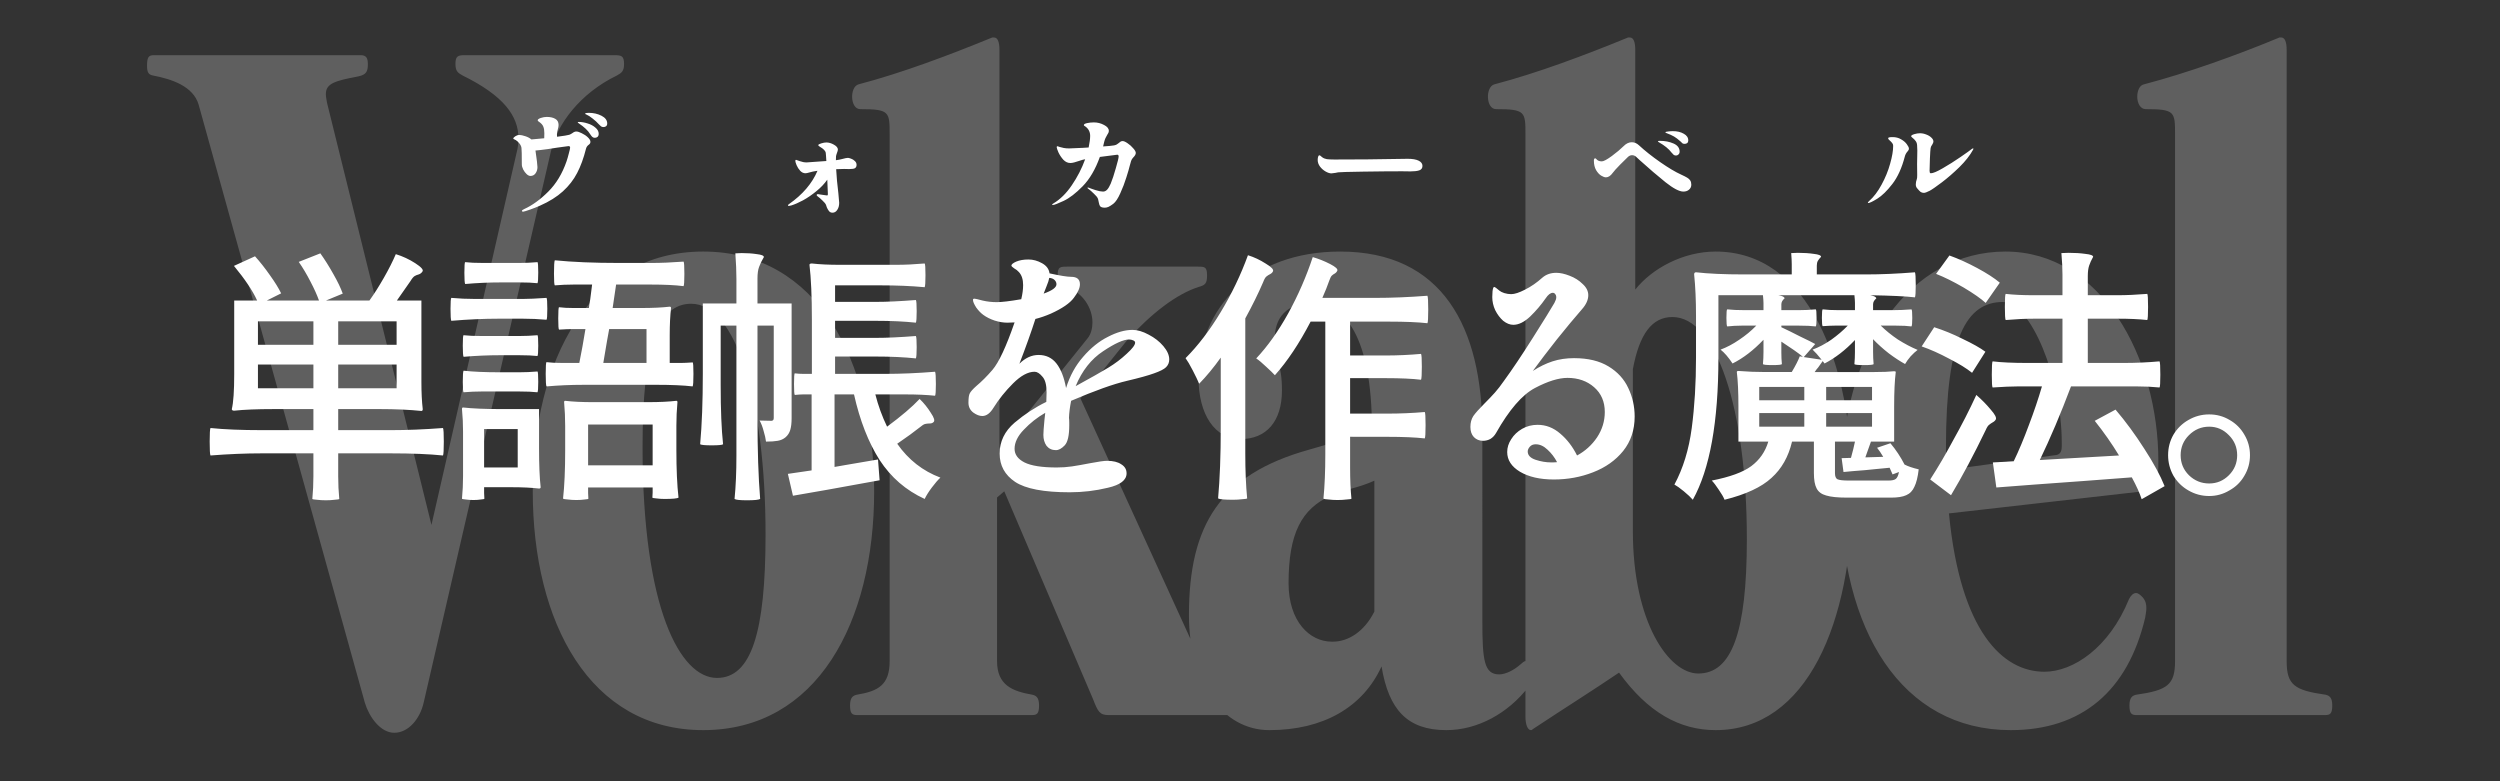 <?xml version="1.0" encoding="UTF-8" standalone="no"?>
<!--?xml version="1.0" encoding="utf-8"?-->

<!-- Generator: Adobe Illustrator 25.2.3, SVG Export Plug-In . SVG Version: 6.00 Build 0)  -->

<svg
   version="1.1"
   id="_x34_"
   x="0px"
   y="0px"
   viewBox="0 0 800 250"
   xml:space="preserve"
   sodipodi:docname="logo_kari.svg"
   inkscape:version="1.3.2 (091e20e, 2023-11-25, custom)"
   width="800"
   height="250"
   xmlns:inkscape="http://www.inkscape.org/namespaces/inkscape"
   xmlns:sodipodi="http://sodipodi.sourceforge.net/DTD/sodipodi-0.dtd"
   xmlns="http://www.w3.org/2000/svg"
   xmlns:svg="http://www.w3.org/2000/svg"><rect x="0" y="0" width="800" height="250" fill="#333333" stroke="none"/><defs
   id="defs2" /><sodipodi:namedview
   id="namedview2"
   pagecolor="#505050"
   bordercolor="#ffffff"
   borderopacity="1"
   inkscape:showpageshadow="0"
   inkscape:pageopacity="0"
   inkscape:pagecheckerboard="1"
   inkscape:deskcolor="#505050"
   inkscape:zoom="1.0058594"
   inkscape:cx="389.7165"
   inkscape:cy="358.89708"
   inkscape:window-width="1920"
   inkscape:window-height="1009"
   inkscape:window-x="-4"
   inkscape:window-y="-4"
   inkscape:window-maximized="1"
   inkscape:current-layer="_x34_" />
<style
   type="text/css"
   id="style1">
	.st0{fill:#FFFFFF;}
</style>
<path
   style="font-size:233.129px;line-height:351.785px;font-family:'FOT-Matisse Pro';-inkscape-font-specification:'FOT-Matisse Pro';text-align:center;letter-spacing:-24.284px;word-spacing:0px;text-orientation:upright;text-anchor:middle;fill:#ffffff;fill-opacity:0.215;stroke-width:2.295;stroke-linecap:round;stroke-linejoin:bevel;paint-order:fill markers stroke"
   d="m 199.697,20.488 c 0,-2.548 -0.768,-2.831 -3.072,-2.831 h -47.808 c -2.304,0 -3.072,0.283 -3.072,2.831 0,2.265 0.768,2.831 2.304,3.68 13.248,6.511 17.856,13.021 17.856,20.098 0,1.698 -0.192,3.114 -0.576,4.529 L 138.065,167.967 104.657,32.943 c -0.192,-1.132 -0.384,-1.981 -0.384,-2.831 0,-3.397 2.88,-4.246 10.368,-5.661 2.688,-0.566 3.072,-1.698 3.072,-3.963 0,-1.981 -0.576,-2.831 -2.304,-2.831 H 49.169 c -1.728,0 -2.112,0.849 -2.112,3.397 0,1.981 0.384,2.831 1.92,3.114 5.952,1.132 12.864,3.397 14.592,9.341 L 116.753,224.864 c 1.344,4.529 4.992,9.624 9.408,9.624 4.608,0 8.256,-4.529 9.408,-9.624 L 176.273,48.512 c 1.92,-8.775 9.408,-18.683 21.12,-24.344 1.536,-0.849 2.304,-1.415 2.304,-3.68 z m 80.032,136.722 c 0,-41.894 -18.24,-76.712 -54.72,-76.712 -36.288,0 -54.528,34.817 -54.528,76.712 0,41.894 18.24,76.429 54.528,76.429 36.48,0 54.72,-34.534 54.72,-76.429 z m -34.752,13.87 c 0,31.421 -4.608,45.857 -15.552,45.857 -11.712,0 -23.808,-22.079 -23.808,-73.881 0,-31.421 4.608,-45.857 15.552,-45.857 14.208,0 23.808,30.571 23.808,73.881 z m 156.832,54.066 c 0,-2.265 -0.576,-2.831 -2.112,-3.114 -6.144,-0.849 -12.096,-2.831 -14.208,-7.643 l -39.744,-86.902 14.976,-18.683 c 7.68,-8.492 15.744,-14.72 22.848,-16.984 2.112,-0.566 2.688,-1.132 2.688,-3.68 0,-2.831 -0.768,-2.831 -3.264,-2.831 h -41.088 c -2.688,0 -3.456,0 -3.456,2.831 0,2.548 0.576,3.114 2.688,3.68 5.376,1.698 8.448,6.794 8.448,11.323 0,1.698 -0.384,3.68 -1.536,5.095 l -28.224,35.101 V 15.959 c 0,-2.548 -0.576,-3.963 -1.728,-3.963 -0.192,0 -0.384,0 -0.576,0 -13.824,5.661 -28.8,11.323 -42.816,15.003 -2.88,0.849 -2.688,7.926 0.576,7.926 9.408,0 9.408,0.849 9.408,8.209 V 211.56 c 0,7.643 -3.648,9.624 -10.56,10.757 -1.152,0.283 -2.112,0.849 -2.112,3.397 0,2.548 0.576,3.114 2.304,3.114 h 55.872 c 1.728,0 2.304,-0.566 2.304,-3.114 0,-2.548 -0.96,-3.114 -2.112,-3.397 -6.528,-1.132 -11.328,-3.114 -11.328,-10.757 V 159.192 l 2.304,-1.981 28.416,66.521 c 1.536,3.963 2.112,5.095 4.992,5.095 h 44.736 c 1.92,0 2.304,-0.849 2.304,-3.68 z m 88.672,-8.775 c 0,-0.849 -0.384,-1.698 -0.768,-2.831 -0.576,-1.415 -1.152,-1.981 -1.536,-1.981 -0.576,0 -0.96,0.566 -1.728,1.132 -1.92,1.698 -4.608,3.114 -6.72,3.114 -4.8,0 -5.376,-4.529 -5.376,-16.984 V 138.245 c 0,-33.685 -12.864,-57.746 -45.504,-57.746 -28.416,0 -45.312,18.116 -45.312,40.479 0,11.606 5.184,19.532 13.44,19.532 8.256,0 13.248,-5.661 13.248,-15.569 0,-9.341 -2.304,-9.058 -2.304,-16.701 0,-6.511 3.84,-11.323 12.096,-11.323 10.176,0 19.008,10.757 19.008,40.479 -7.488,2.831 -14.208,4.812 -20.16,6.511 -28.416,7.926 -38.4,24.061 -38.4,52.934 0,21.796 10.752,36.799 25.728,36.799 17.28,0 29.952,-7.36 35.904,-20.381 2.304,13.87 8.256,20.381 20.736,20.381 9.984,0 19.776,-5.378 26.304,-13.87 0.96,-1.132 1.344,-2.265 1.344,-3.397 z m -50.688,-20.664 c -3.264,6.511 -8.448,9.624 -13.248,9.624 -0.192,0 -0.384,0 -0.384,0 -7.104,0 -13.824,-6.511 -13.824,-18.683 0,-16.135 4.224,-23.778 13.44,-28.024 4.032,-1.981 8.448,-2.265 14.016,-4.812 z m 152.992,-38.497 c 0,-41.894 -14.592,-76.712 -43.776,-76.712 -10.368,0 -20.352,5.378 -25.728,12.172 v -76.712 c 0,-2.548 -0.576,-3.963 -1.728,-3.963 -0.192,0 -0.384,0 -0.576,0 -13.824,5.661 -28.8,11.323 -42.816,15.003 -2.88,0.849 -2.688,7.926 0.576,7.926 9.408,0 9.408,0.849 9.408,8.209 V 229.393 c 0,2.548 0.768,4.246 1.728,4.246 0.192,0 0.384,0 0.576,-0.283 11.136,-7.36 18.432,-11.889 27.648,-18.116 9.216,12.738 19.392,18.399 30.912,18.399 29.184,0 43.776,-34.534 43.776,-76.429 z m -33.792,15.286 c 0,30.288 -4.992,43.026 -15.552,43.026 -9.408,0 -20.928,-16.418 -20.928,-45.574 V 118.147 c 2.112,-11.323 6.144,-16.701 12.672,-16.701 13.824,0 23.808,28.873 23.808,71.05 z m 131.68,-24.91 c 0,-33.119 -18.24,-67.087 -48.96,-67.087 -29.76,0 -52.8,29.439 -52.8,76.429 0,44.725 19.584,76.712 54.528,76.712 22.656,0 37.44,-12.455 43.008,-35.95 0.192,-1.132 0.384,-2.265 0.384,-3.114 0,-1.132 -0.192,-2.265 -1.152,-3.397 -0.768,-0.849 -1.536,-1.415 -2.112,-1.415 -0.96,0 -1.728,0.849 -2.304,1.981 -6.336,15.569 -17.856,23.212 -27.072,23.212 -13.248,0 -26.88,-12.738 -30.528,-50.669 l 64.704,-7.36 c 1.92,-0.283 2.304,-2.831 2.304,-9.341 z m -30.912,-4.812 c 0,1.132 -0.192,2.548 -1.728,2.831 l -35.136,4.812 c -0.192,-2.548 -0.192,-4.812 -0.192,-7.36 0,-35.384 6.72,-46.423 18.24,-46.423 8.832,0 18.816,24.344 18.816,45.008 0,0.283 0,0.566 0,1.132 z m 86.56,82.939 c 0,-2.548 -0.96,-3.114 -2.112,-3.397 -9.984,-1.415 -12.48,-3.114 -12.48,-10.757 V 15.959 c 0,-2.548 -0.576,-3.963 -1.728,-3.963 -0.192,0 -0.384,0 -0.576,0 -13.632,5.661 -29.376,11.323 -43.392,15.003 -1.344,0.283 -2.112,1.981 -2.112,3.963 0,1.981 0.96,3.963 2.688,3.963 9.408,0 9.408,0.849 9.408,8.209 V 211.56 c 0,7.643 -2.496,9.341 -12.48,10.757 -1.152,0.283 -2.112,0.849 -2.112,3.397 0,2.548 0.576,3.114 2.304,3.114 h 60.288 c 1.728,0 2.304,-0.566 2.304,-3.114 z"
   id="text4"
   aria-label="Vokabel" />
<path
   style="font-size:85.333px;line-height:128.765px;font-family:'Shippori Antique';-inkscape-font-specification:'Shippori Antique';text-align:center;letter-spacing:-6.9px;word-spacing:0px;text-orientation:upright;text-anchor:middle;fill:#ffffff;fill-opacity:1;stroke-width:1.89;stroke-linecap:round;stroke-linejoin:bevel;paint-order:fill markers stroke"
   d="m 134.85,122.288 q 0,5.035 0.427,8.619 0,0.597 -0.427,0.597 -5.803,-0.597 -13.312,-0.597 h -13.312 v 6.741 h 16.811 q 7.851,0 16.725,-0.683 0.256,0.512 0.256,4.352 0,3.925 -0.256,4.437 -6.656,-0.683 -16.725,-0.683 h -16.811 v 7.339 q 0,3.669 0.341,7.253 -0.085,0.171 -1.451,0.256 -1.28,0.171 -2.816,0.171 -1.536,0 -2.901,-0.171 -1.365,-0.085 -1.451,-0.256 0.341,-3.584 0.341,-7.253 v -7.339 H 83.821 q -7.765,0 -16.469,0.683 -0.256,-0.512 -0.256,-4.437 0,-3.84 0.256,-4.352 6.571,0.683 16.469,0.683 h 16.469 v -6.741 H 87.576 q -7.936,0 -12.629,0.512 -0.768,0 -0.768,-0.512 0.768,-3.157 0.768,-11.179 V 96.176 h 7.339 q -2.133,-4.693 -7.424,-11.093 l 6.741,-3.072 q 2.389,2.645 4.779,6.059 2.389,3.328 3.584,5.803 l -4.608,2.304 h 16.725 q -0.939,-2.645 -2.731,-6.059 -1.792,-3.499 -3.755,-6.315 l 6.912,-2.731 q 2.133,2.987 4.181,6.656 2.048,3.584 2.987,6.229 l -5.376,2.219 h 13.909 q 2.219,-3.072 4.608,-7.253 2.389,-4.181 3.84,-7.595 3.328,1.024 6.229,2.901 2.901,1.877 2.304,2.645 -0.427,0.683 -1.195,0.939 -0.683,0.171 -1.28,0.512 -0.597,0.341 -1.365,1.621 -1.621,2.389 -4.352,6.229 h 7.851 z M 82.541,110.341 h 17.749 v -7.509 H 82.541 Z m 25.685,0 h 18.688 v -7.509 h -18.688 z m -7.936,6.315 H 82.541 v 7.595 h 17.749 z m 7.936,7.595 h 18.688 v -7.595 h -18.688 z m 78.348,-1.109 q -5.888,0 -11.691,0.512 -0.256,-0.427 -0.256,-4.011 0,-3.669 0.256,-3.755 1.877,0.256 5.205,0.256 h 5.291 q 1.024,-5.035 1.963,-10.837 h -4.267 q -1.451,0 -4.181,0.171 -0.256,-0.171 -0.256,-3.584 0,-3.499 0.256,-3.584 1.792,0.256 4.779,0.256 h 4.779 q 0.085,-0.939 0.427,-2.816 l 0.597,-4.693 h -5.973 q -2.987,0 -5.973,0.256 -0.256,-0.256 -0.256,-3.755 0,-3.669 0.256,-4.267 8.533,0.853 20.565,0.853 h 10.325 q 4.608,0 10.325,-0.427 0.256,0.256 0.256,3.925 0,3.499 -0.256,3.925 -3.925,-0.512 -10.752,-0.512 h -10.837 l -1.109,7.509 h 9.131 q 5.461,0 9.131,-0.427 0.427,0 0.427,0.427 -0.427,3.584 -0.427,8.789 v 8.789 h 3.669 q 1.28,0 3.669,-0.171 0.256,0.085 0.256,3.669 0,3.584 -0.256,4.011 -4.352,-0.512 -11.691,-0.512 z M 166.18,84.144 q 2.987,0 5.803,-0.256 0.256,0.085 0.256,3.328 0,3.157 -0.256,3.413 -2.219,-0.256 -5.803,-0.256 h -5.803 q -5.803,0 -11.52,0.512 -0.256,-0.427 -0.256,-3.584 0,-3.328 0.256,-3.413 2.048,0.256 5.717,0.256 z m 1.109,11.52 q 2.645,0 7.595,-0.341 0.256,0.256 0.256,3.499 0,3.243 -0.256,3.499 -3.755,-0.341 -7.595,-0.341 h -7.68 q -7.168,0 -15.189,0.683 -0.256,-0.512 -0.256,-3.84 0,-3.243 0.256,-3.499 3.755,0.341 7.595,0.341 z m 39.595,20.48 v -10.837 h -11.947 l -0.683,3.755 -1.195,7.083 z m -40.789,-8.619 q 2.901,0 5.888,-0.256 0.256,0.085 0.256,3.328 0,3.072 -0.256,3.328 -2.219,-0.256 -5.888,-0.256 h -5.973 q -5.888,0 -11.776,0.512 -0.256,-0.427 -0.256,-3.584 0,-3.243 0.256,-3.328 2.133,0.256 5.888,0.256 z m -11.861,17.749 q -2.987,0 -5.888,0.256 -0.256,-0.256 -0.256,-3.328 0,-3.243 0.256,-3.584 4.352,0.512 11.776,0.512 h 5.973 q 2.901,0 5.888,-0.256 0.256,0.085 0.256,3.328 0,3.072 -0.256,3.328 -2.219,-0.256 -5.888,-0.256 z m 53.333,3.413 q 5.205,0 8.875,-0.427 0.341,0 0.341,0.427 -0.341,3.755 -0.341,7.595 v 7.68 q 0,9.301 0.683,15.275 -0.597,0.427 -4.437,0.427 -1.451,0 -2.645,-0.171 -1.195,-0.085 -1.28,-0.256 l 0.085,-1.621 V 155.994 H 188.196 v 1.792 l 0.085,1.792 q 0,0.171 -1.195,0.256 -1.195,0.171 -2.645,0.171 -1.451,0 -2.731,-0.171 -1.28,-0.085 -1.536,-0.256 0.683,-6.144 0.683,-15.445 v -7.765 q 0,-3.925 -0.341,-7.68 0,-0.427 0.341,-0.427 3.669,0.427 8.875,0.427 z m -59.392,9.387 q 0,-3.584 -0.341,-7.168 0,-0.512 0.341,-0.512 4.523,0.512 12.117,0.512 h 12.203 v 12.544 q 0,7.851 0.512,12.459 0,0.427 -0.512,0.427 -3.584,-0.427 -8.789,-0.427 h -8.789 v 1.877 l 0.085,1.792 q 0,0.171 -1.109,0.256 -1.109,0.171 -2.389,0.171 -1.28,0 -2.475,-0.171 -1.109,-0.085 -1.195,-0.256 0.341,-3.584 0.341,-7.168 z m 40.021,10.837 h 20.651 v -13.056 h -20.651 z m -22.528,0.683 v -12.288 h -10.752 v 12.288 z m 69.985,-45.397 h -5.035 v 19.029 q 0,11.861 0.768,18.944 -0.427,0.341 -3.669,0.341 -3.072,0 -3.669,-0.341 0.853,-9.387 0.853,-22.528 V 97.114 h 10.752 v -7.851 q 0,-3.584 -0.341,-8.192 l 2.048,-0.085 q 2.645,0 4.864,0.341 2.219,0.256 2.219,0.939 -1.024,1.707 -1.536,3.157 -0.512,1.365 -0.512,3.669 v 8.021 h 10.923 v 36.779 q 0,2.219 -0.427,3.669 -0.427,1.451 -1.536,2.389 -1.024,0.853 -2.475,1.109 -1.365,0.256 -3.755,0.256 -0.171,-1.451 -0.768,-3.413 -0.512,-1.963 -1.28,-3.328 1.877,0.085 3.84,0.085 0.427,-0.085 0.512,-0.256 0.171,-0.171 0.171,-0.683 V 104.197 h -5.205 v 29.867 q 0,14.933 0.853,25.6 -0.683,0.427 -4.181,0.427 -3.413,0 -4.011,-0.427 0.597,-5.973 0.597,-13.824 z m 51.2,-19.456 q 4.096,0 9.045,-0.427 0.256,0.256 0.256,3.755 0,3.328 -0.256,3.84 -6.315,-0.597 -14.336,-0.597 h -14.336 v 5.291 h 12.971 q 5.376,0 12.885,-0.597 0.256,0.341 0.256,3.584 0,3.157 -0.256,3.669 -5.547,-0.597 -12.885,-0.597 h -12.971 v 5.461 h 12.971 q 5.376,0 12.885,-0.597 0.256,0.341 0.256,3.584 0,3.072 -0.256,3.584 -5.547,-0.597 -12.885,-0.597 h -12.971 v 5.547 h 16.043 q 7.509,0 15.957,-0.683 0.256,0.512 0.256,3.925 0,3.328 -0.256,3.755 -4.011,-0.427 -9.557,-0.427 h -9.557 q 1.365,5.376 3.755,10.325 6.912,-5.12 10.411,-8.875 2.048,1.963 3.584,4.437 1.621,2.389 0.853,2.987 -0.427,0.427 -1.195,0.427 -0.853,0 -1.536,0.171 -0.597,0.171 -1.707,1.109 -2.56,2.048 -7.168,5.205 5.376,7.68 13.824,10.837 -1.195,1.109 -2.731,3.157 -1.536,2.048 -2.304,3.669 -8.96,-4.096 -14.421,-12.459 -5.376,-8.448 -8.192,-20.992 h -6.229 v 23.211 l 3.413,-0.597 10.496,-1.792 0.512,6.656 q -19.541,3.584 -27.733,4.949 l -1.621,-6.997 7.595,-1.109 v -24.32 h -2.731 q -0.939,0 -2.645,0.171 -0.256,-0.171 -0.256,-3.499 0,-3.328 0.256,-3.413 1.365,0.171 2.731,0.171 h 2.731 v -17.493 q 0,-10.923 -0.768,-17.408 0,-0.427 0.768,-0.427 3.669,0.427 8.96,0.427 z m 75.532,20.821 q 2.389,0 5.205,1.536 2.816,1.451 4.693,3.669 1.877,2.219 1.877,4.267 0,1.451 -1.024,2.475 -0.939,0.939 -3.84,1.963 -2.816,1.024 -8.619,2.389 -6.571,1.536 -17.92,6.4 -0.597,2.987 -0.683,5.461 0.085,0.512 0.085,1.536 v 0.853 q 0,4.864 -1.451,6.4 -1.451,1.536 -2.816,1.536 -1.877,0 -2.987,-1.365 -1.024,-1.451 -1.024,-3.499 0,-1.195 0.341,-4.779 l 0.256,-2.304 q -3.84,2.219 -6.827,5.376 -2.987,3.072 -2.987,6.144 0,2.731 3.157,4.352 3.243,1.621 10.325,1.621 2.56,0 4.864,-0.341 2.304,-0.341 5.803,-1.024 4.011,-0.768 5.461,-0.768 2.901,0 4.523,1.109 1.707,1.024 1.707,2.901 0,3.243 -5.973,4.608 -5.973,1.451 -12.203,1.451 -12.459,0 -17.493,-3.328 -4.949,-3.328 -4.949,-9.045 0,-5.803 4.779,-9.899 4.864,-4.096 10.155,-6.656 l 0.085,-3.072 q 0,-3.584 -1.365,-5.035 -1.28,-1.536 -2.475,-1.536 -3.157,0 -6.912,3.755 -3.669,3.669 -6.229,7.765 -1.621,2.645 -3.584,2.645 -1.365,0 -2.901,-1.109 -1.536,-1.195 -1.536,-3.157 0,-2.219 0.427,-2.987 0.427,-0.853 2.048,-2.304 2.645,-2.219 5.205,-5.205 3.072,-3.584 7.083,-15.189 -1.024,0.085 -2.304,0.085 -1.963,0 -4.096,-0.683 -2.048,-0.683 -3.584,-1.792 -1.195,-0.853 -2.304,-2.389 -1.024,-1.621 -1.024,-2.389 0,-0.256 0.085,-0.341 0.171,-0.085 0.427,-0.085 0.341,0 2.56,0.597 2.219,0.512 4.523,0.512 2.389,0 7.851,-0.939 0.597,-2.475 0.597,-4.523 0,-2.731 -1.365,-4.181 -0.597,-0.683 -1.536,-1.195 -0.853,-0.597 -0.853,-0.853 0,-0.597 1.536,-1.28 1.621,-0.683 3.925,-0.683 2.219,0 4.352,1.195 2.133,1.195 2.389,3.243 5.035,1.109 6.912,1.109 2.816,0 2.816,2.389 0,1.792 -1.963,4.352 -1.877,2.56 -7.339,5.035 -2.56,1.109 -4.949,1.707 -1.963,6.144 -5.12,14.336 2.816,-2.816 6.144,-2.816 3.584,0 5.717,2.731 2.133,2.731 3.072,7.851 1.792,-5.803 5.461,-9.984 3.669,-4.267 7.936,-6.4 4.267,-2.219 7.851,-2.219 z M 335.761,88.922 q -0.171,1.024 -0.853,2.645 -0.597,1.621 -0.939,2.389 4.096,-1.451 4.096,-2.987 0,-0.768 -0.597,-1.365 -0.597,-0.597 -1.707,-0.683 z m 18.859,28.757 q 3.243,-1.963 5.888,-4.437 2.731,-2.475 2.731,-3.584 0,-0.512 -0.683,-0.768 -0.597,-0.256 -1.28,-0.256 -2.645,0 -8.277,3.755 -5.717,3.755 -8.789,11.179 7.168,-3.925 10.411,-5.888 z m 43.873,27.477 q 0,8.107 0.597,14.336 -0.171,0.171 -1.621,0.256 -1.365,0.171 -2.901,0.171 -4.096,0 -4.779,-0.427 0.853,-9.387 0.853,-22.528 v -22.528 q -3.413,4.779 -6.912,8.363 -0.683,-1.621 -2.048,-4.267 -1.365,-2.645 -2.304,-3.925 5.973,-5.973 11.264,-14.763 5.291,-8.789 8.704,-18.176 2.987,0.939 5.632,2.645 2.731,1.621 2.389,2.475 -0.256,0.597 -0.939,0.939 -0.683,0.341 -1.195,0.768 -0.512,0.427 -1.024,1.792 -2.389,5.547 -5.717,11.605 z m 20.907,-42.24 q -5.461,10.496 -11.435,17.152 -0.939,-1.024 -2.816,-2.731 -1.877,-1.792 -3.157,-2.645 5.461,-5.803 10.24,-14.421 4.779,-8.704 7.851,-18.005 2.901,0.853 5.547,2.219 2.645,1.365 2.304,2.133 -0.256,0.597 -0.853,0.939 -0.512,0.256 -0.939,0.683 -0.341,0.341 -0.768,1.536 -0.853,2.475 -2.219,5.547 h 16.811 q 7.936,0 16.811,-0.683 0.256,0.512 0.256,4.437 0,3.925 -0.256,4.352 -4.608,-0.512 -12.373,-0.512 h -12.373 v 10.837 h 11.349 q 5.717,0 11.349,-0.512 0.256,0.341 0.256,4.096 0,3.755 -0.256,4.181 -4.181,-0.512 -11.349,-0.512 h -11.349 v 11.349 h 11.947 q 6.059,0 11.947,-0.512 0.256,0.341 0.256,4.181 0,3.84 -0.256,4.267 -4.523,-0.512 -11.947,-0.512 h -11.947 v 9.899 q 0,5.803 0.427,9.899 -0.085,0.171 -1.536,0.256 -1.365,0.171 -2.901,0.171 -1.536,0 -2.901,-0.171 -1.365,-0.085 -1.621,-0.256 0.597,-6.144 0.597,-14.165 v -42.496 z m 84.321,11.691 q 6.656,0 11.008,2.645 4.352,2.645 6.315,6.912 2.048,4.267 2.048,9.131 0,6.4 -3.669,11.008 -3.669,4.523 -9.643,6.827 -5.888,2.304 -12.544,2.304 -6.656,0 -10.837,-2.475 -4.096,-2.475 -4.096,-6.315 0,-2.133 1.28,-4.096 1.28,-2.048 3.499,-3.328 2.219,-1.28 4.949,-1.28 4.011,0 7.253,2.816 3.243,2.731 5.376,6.997 3.925,-2.133 6.4,-5.803 2.475,-3.755 2.475,-8.107 0,-4.949 -3.413,-7.936 -3.413,-2.987 -8.533,-2.987 -4.267,0 -10.411,3.243 -6.144,3.243 -12.459,14.421 -0.683,1.195 -1.792,1.877 -1.109,0.597 -2.389,0.597 -1.707,0 -2.901,-1.195 -1.109,-1.195 -1.109,-3.243 0,-2.048 0.939,-3.499 1.024,-1.451 3.413,-3.84 2.133,-2.133 3.499,-3.669 1.365,-1.536 2.901,-3.755 3.925,-5.376 9.216,-13.739 5.291,-8.363 6.912,-11.179 0.597,-1.109 0.597,-1.792 0,-0.683 -0.341,-1.024 -0.256,-0.427 -0.768,-0.427 -1.109,0 -2.304,1.792 -2.133,3.072 -4.949,5.803 -2.816,2.645 -5.376,2.645 -1.621,0 -3.243,-1.28 -1.536,-1.365 -2.56,-3.413 -0.939,-2.048 -0.939,-4.181 0,-0.512 0.085,-1.877 0.171,-1.365 0.512,-1.365 0.341,0 1.707,1.195 0.512,0.427 1.536,0.768 1.109,0.341 2.219,0.341 1.621,0 4.437,-1.451 2.901,-1.451 5.547,-3.84 1.792,-1.536 4.437,-1.536 1.877,0 4.267,0.939 2.475,0.939 4.181,2.645 1.792,1.621 1.792,3.584 0,2.219 -2.048,4.523 -3.499,4.011 -8.021,9.643 -4.437,5.632 -7.68,10.069 3.157,-2.048 6.315,-3.072 3.157,-1.024 6.912,-1.024 z m -7.339,33.365 q 1.28,0 1.877,-0.085 -1.195,-2.304 -3.072,-4.011 -1.792,-1.707 -3.755,-1.707 -1.195,0 -1.877,0.768 -0.683,0.768 -0.683,1.536 0,1.792 2.475,2.645 2.56,0.853 5.035,0.853 z m 113.079,0.683 q 1.621,0.853 4.523,1.536 -0.427,3.669 -1.365,5.547 -0.853,1.963 -2.645,2.731 -1.707,0.768 -4.779,0.768 h -14.251 q -4.352,0 -6.571,-0.683 -2.219,-0.597 -3.072,-2.304 -0.853,-1.621 -0.853,-4.864 v -10.069 h -6.997 q -1.707,7.253 -6.571,11.605 -4.779,4.437 -15.019,6.997 -0.512,-1.28 -1.877,-3.243 -1.28,-1.963 -2.219,-2.901 8.704,-1.707 12.629,-4.608 4.011,-2.987 5.461,-7.851 h -9.557 v -11.179 q 0,-6.997 -0.512,-11.093 0,-0.341 0.512,-0.341 4.267,0.341 8.533,0.341 h 8.533 q 1.877,-3.157 2.56,-5.035 l 1.024,0.171 q -2.304,-1.877 -6.912,-4.864 v 3.584 q 0,1.877 0.171,3.584 -0.085,0.341 -2.987,0.341 -2.987,0 -3.072,-0.341 0.171,-1.877 0.171,-3.84 v -3.925 q -4.779,5.035 -9.899,7.595 -2.048,-3.072 -3.84,-4.437 2.987,-1.109 5.973,-3.157 3.072,-2.048 5.461,-4.523 h -4.693 q -2.304,0 -4.608,0.256 -0.256,-0.256 -0.256,-2.731 0,-2.645 0.256,-2.731 2.219,0.256 5.803,0.256 h 5.803 v -2.304 q 0,-0.768 -0.171,-2.475 h -14.251 v 19.968 q 0,30.805 -8.192,45.483 -0.939,-1.109 -2.901,-2.731 -1.877,-1.536 -2.987,-2.133 4.181,-7.765 5.547,-18.091 1.365,-10.325 1.365,-22.528 v -13.312 q 0,-7.509 -0.597,-13.312 0,-0.683 0.597,-0.683 5.973,0.683 15.275,0.683 h 15.36 v -3.243 q 0,-1.365 -0.171,-3.584 l 2.133,-0.085 q 2.816,0 5.12,0.341 2.304,0.256 2.304,0.939 -0.683,0.683 -1.024,1.28 -0.341,0.597 -0.341,1.536 v 2.816 h 15.701 q 7.339,0 15.701,-0.683 0.256,0.512 0.256,4.011 0,3.499 -0.256,4.011 -4.267,-0.512 -14.336,-0.683 1.963,0.341 1.963,1.024 -1.024,0.853 -1.024,1.877 v 1.877 h 6.144 q 3.072,0 6.144,-0.256 0.256,0.085 0.256,2.731 0,2.475 -0.256,2.731 -1.792,-0.256 -4.864,-0.256 h -4.949 q 2.304,2.304 5.461,4.437 3.243,2.048 6.315,3.328 -1.024,0.768 -2.219,2.048 -1.109,1.28 -1.792,2.475 -2.475,-1.365 -5.205,-3.413 -2.731,-2.133 -5.035,-4.523 v 4.011 q 0,2.048 0.171,3.925 -0.085,0.341 -3.072,0.341 -2.987,0 -3.072,-0.341 0.171,-1.877 0.171,-3.84 v -3.84 q -4.608,4.864 -9.728,7.509 l -0.597,-0.768 -1.451,2.048 q -0.427,0.427 -1.109,1.451 h 19.115 q 4.011,0 6.315,-0.256 0.512,0 0.512,0.256 -0.512,4.096 -0.512,11.093 v 11.179 h -7.424 q -1.024,2.987 -1.792,5.035 l 5.717,-0.171 q -0.939,-1.621 -1.963,-2.901 l 4.267,-1.451 q 2.645,3.157 4.523,6.827 z m -32.256,-34.389 5.717,0.853 q -1.707,-2.133 -2.901,-3.243 2.987,-1.109 5.973,-3.157 2.987,-2.133 5.291,-4.523 h -4.011 q -1.451,0 -4.011,0.171 -0.256,-0.171 -0.256,-2.645 0,-2.645 0.256,-2.731 1.963,0.256 5.12,0.256 h 5.205 v -2.304 q 0,-0.768 -0.171,-2.475 h -24.32 q 1.963,0.341 1.963,1.024 -1.024,0.853 -1.024,1.877 v 1.877 h 5.547 q 2.816,0 5.461,-0.256 0.256,0.085 0.256,2.731 0,2.475 -0.256,2.731 -2.048,-0.256 -5.461,-0.256 h -5.547 v 0.512 q 2.56,1.195 6.059,2.987 3.584,1.707 4.779,2.389 z m -14.251,13.824 h 14.421 v -4.267 h -14.421 z m 36.096,-4.267 h -14.677 v 4.267 h 14.677 z m -36.096,12.715 h 14.421 v -4.352 h -14.421 z m 36.096,-4.352 h -14.677 v 4.352 h 14.677 z m 5.291,21.589 q 1.621,0 2.304,-0.512 0.683,-0.512 1.024,-2.219 l -2.048,0.768 q -0.853,-1.963 -0.939,-2.133 -2.475,0.256 -4.437,0.427 -1.963,0.171 -3.413,0.341 -4.523,0.341 -6.912,0.597 l -0.597,-4.437 2.987,-0.085 q 0.853,-3.072 1.28,-5.205 h -6.4 v 10.069 q 0,1.536 0.768,1.963 0.853,0.427 3.669,0.427 z m 58.38,-30.123 q -4.949,13.141 -9.984,23.552 l 25.344,-1.451 q -3.413,-5.632 -7.765,-11.093 l 6.656,-3.584 q 4.864,5.717 9.216,12.544 4.437,6.827 6.485,11.947 l -7.339,4.181 q -0.939,-2.901 -3.157,-6.997 -7.936,0.597 -15.787,1.195 -7.851,0.597 -15.275,1.109 l -12.288,0.939 -1.109,-8.021 6.656,-0.341 q 2.475,-5.12 4.864,-11.605 2.475,-6.485 4.181,-12.373 h -7.936 q -2.731,0 -7.851,0.341 -0.256,-0.256 -0.256,-4.096 0,-3.925 0.256,-4.267 4.096,0.512 11.179,0.512 h 11.179 v -14.165 h -9.131 q -4.096,0 -9.045,0.427 -0.256,-0.427 -0.256,-4.181 0,-3.925 0.256,-4.181 3.669,0.427 9.045,0.427 h 9.131 v -6.571 q 0,-2.987 -0.341,-6.912 l 2.304,-0.085 q 2.987,0 5.376,0.341 2.475,0.256 2.475,0.939 -0.853,1.536 -1.28,2.816 -0.427,1.28 -0.427,3.328 v 6.144 h 9.557 q 4.181,0 9.472,-0.427 0.256,0.256 0.256,4.181 0,3.755 -0.256,4.181 -3.84,-0.427 -9.472,-0.427 h -9.557 v 14.165 h 11.52 q 5.803,0 11.435,-0.512 0.256,0.341 0.256,4.267 0,3.84 -0.256,4.096 -3.413,-0.341 -7.083,-0.341 z M 628.332,91.994 q -4.864,-2.816 -8.789,-4.352 l 4.267,-5.888 q 4.267,1.536 8.875,4.011 4.608,2.475 7.253,4.693 l -4.523,6.485 q -2.219,-2.048 -7.083,-4.949 z m -0.427,16.384 q 5.035,2.389 7.424,4.181 l -4.267,6.741 q -2.645,-2.133 -7.339,-4.523 -4.608,-2.475 -8.789,-3.925 l 4.011,-6.144 q 4.523,1.451 8.96,3.669 z m -2.987,32.683 q 4.267,-7.595 7.509,-14.677 2.645,2.304 4.608,4.693 2.048,2.304 1.621,3.157 -0.341,0.597 -1.024,0.939 -0.597,0.341 -1.109,0.768 -0.512,0.341 -1.109,1.707 -5.632,11.691 -11.093,20.821 l -6.656,-5.035 q 3.84,-5.973 7.253,-12.373 z m 82.017,17.664 q -3.584,0 -6.656,-1.792 -2.987,-1.707 -4.779,-4.693 -1.707,-3.072 -1.707,-6.571 0,-3.584 1.707,-6.571 1.792,-2.987 4.779,-4.693 3.072,-1.792 6.656,-1.792 3.584,0 6.571,1.792 2.987,1.707 4.693,4.693 1.792,2.987 1.792,6.571 0,3.584 -1.792,6.571 -1.707,2.987 -4.779,4.693 -2.987,1.792 -6.485,1.792 z m 0,-4.011 q 3.669,0 6.315,-2.645 2.645,-2.645 2.645,-6.4 0,-3.755 -2.645,-6.4 -2.645,-2.731 -6.315,-2.731 -3.755,0 -6.485,2.731 -2.645,2.645 -2.645,6.4 0,3.755 2.645,6.4 2.731,2.645 6.485,2.645 z"
   id="text2"
   aria-label="単語帳を作る魔法。" /><path
   d="m 188.413,36.108 q 2.24,0 4.069,0.933 1.829,0.933 1.829,2.501 0,0.56 -0.373,0.859 -0.336,0.261 -0.821,0.261 -0.448,0 -0.784,-0.224 -0.299,-0.224 -0.709,-0.672 -0.784,-0.896 -1.979,-1.829 -1.157,-0.933 -2.053,-1.307 -0.037,-0.037 -0.187,-0.075 -0.149,-0.075 -0.149,-0.187 0,-0.261 1.157,-0.261 z m -3.995,5.973 q 0.672,0 1.755,0.56 1.12,0.523 1.941,1.307 0.821,0.784 0.821,1.419 0,0.373 -0.149,0.56 -0.112,0.187 -0.411,0.411 -0.672,0.485 -0.859,1.269 -1.12,4.48 -2.837,7.765 -1.68,3.248 -4.555,5.861 -2.875,2.613 -7.355,4.592 -1.493,0.672 -3.211,1.269 -1.68,0.597 -2.091,0.635 h -0.112 q -0.336,0 -0.336,-0.224 0,-0.299 0.709,-0.597 3.92,-1.792 7.691,-5.563 3.808,-3.771 5.861,-9.669 0.373,-1.083 0.747,-2.576 0.411,-1.493 0.411,-1.829 0,-0.523 -0.485,-0.523 -0.261,0 -3.584,0.485 -0.672,0.112 -3.136,0.485 -2.464,0.336 -3.883,0.448 0.635,4.368 0.635,5.301 0,1.12 -0.597,1.979 -0.597,0.859 -1.643,0.859 -0.597,0 -1.232,-0.597 -0.635,-0.597 -1.083,-1.456 -0.448,-0.896 -0.448,-1.68 0,-4.555 -0.112,-5.264 -0.112,-0.747 -0.672,-1.419 -0.523,-0.672 -1.12,-1.045 -0.224,-0.149 -0.523,-0.261 -0.299,-0.112 -0.299,-0.224 0,-0.336 0.635,-0.747 0.635,-0.411 1.195,-0.411 0.971,0 2.091,0.411 1.12,0.373 1.867,1.008 0.896,-0.075 4.107,-0.373 l 0.037,-1.605 q 0,-1.344 -0.336,-2.128 -0.299,-0.821 -1.419,-1.568 -0.373,-0.224 -0.373,-0.448 0,-0.411 0.971,-0.747 1.008,-0.336 1.904,-0.336 1.68,0 2.725,0.597 1.083,0.597 1.083,1.979 0,0.597 -0.224,1.344 -0.299,0.896 -0.299,1.717 0,0.485 0.037,0.709 3.211,-0.411 3.92,-0.635 0.485,-0.187 0.971,-0.523 0.672,-0.523 1.269,-0.523 z m 0.821,-3.061 q 1.307,0 2.8,0.485 1.493,0.448 2.501,1.344 1.045,0.859 1.045,1.979 0,0.635 -0.373,0.971 -0.373,0.299 -0.859,0.299 -0.485,0 -0.784,-0.261 -0.299,-0.261 -0.635,-0.784 -0.672,-1.083 -1.531,-1.867 -0.859,-0.821 -2.203,-1.717 -0.336,-0.224 -0.336,-0.336 0,-0.112 0.373,-0.112 z m 86.101,11.499 q 0.336,0 1.008,0.261 0.672,0.224 1.195,0.747 0.56,0.485 0.56,1.232 0,0.709 -0.485,1.045 -0.448,0.299 -1.904,0.299 l -1.605,-0.037 q -0.747,0 -2.539,0.075 0.187,3.584 0.709,7.728 0.261,2.539 0.261,3.024 0,1.344 -0.597,2.24 -0.597,0.933 -1.531,0.933 -0.784,0 -1.195,-0.597 -0.411,-0.56 -0.635,-1.12 -0.187,-0.597 -0.261,-0.784 -0.224,-0.56 -1.12,-1.381 -0.859,-0.859 -1.643,-1.419 -0.224,-0.187 -0.224,-0.336 0,-0.299 0.448,-0.299 0.261,0 1.195,0.187 1.344,0.224 1.643,0.224 0.187,0 0.224,-0.075 0.075,-0.112 0.075,-0.411 l -0.187,-4.555 q -1.381,1.979 -3.509,3.696 -2.091,1.717 -4.256,2.912 -2.165,1.157 -3.771,1.643 -0.597,0.149 -0.747,0.149 -0.299,0 -0.299,-0.149 0,-0.224 0.299,-0.411 6.571,-4.592 9.147,-10.677 l -0.523,0.075 q -0.859,0.112 -2.053,0.448 -0.859,0.261 -1.269,0.261 -0.933,0 -1.68,-0.784 -0.747,-0.821 -1.157,-1.792 -0.411,-1.008 -0.411,-1.381 0,-0.336 0.261,-0.336 0.075,0 1.157,0.411 1.12,0.411 2.203,0.411 l 6.309,-0.448 q -0.112,-1.083 -0.112,-1.755 l -0.075,-0.821 q -0.112,-0.971 -1.867,-1.979 -0.523,-0.299 -0.523,-0.523 0,-0.299 0.933,-0.56 0.933,-0.299 1.643,-0.299 1.195,0 2.427,0.709 1.269,0.709 1.269,1.568 0,0.336 -0.336,1.195 -0.037,0.149 -0.149,0.448 -0.112,0.261 -0.112,0.448 -0.037,0.373 -0.037,1.232 v 0.075 l 1.008,-0.149 0.971,-0.224 q 1.344,-0.373 1.867,-0.373 z m 87.893,-5.376 q 0.597,0 1.605,0.709 1.008,0.672 1.792,1.605 0.821,0.896 0.821,1.493 0,0.635 -0.821,1.456 -0.448,0.448 -0.672,1.083 -0.224,0.635 -0.485,1.717 -0.224,1.008 -1.045,3.584 -0.784,2.539 -1.941,5.077 -1.12,2.501 -2.24,3.36 -0.896,0.672 -1.531,0.971 -0.597,0.261 -1.157,0.261 -1.12,0 -1.493,-0.448 -0.336,-0.448 -0.485,-1.381 -0.149,-0.896 -0.336,-1.269 -0.149,-0.373 -1.157,-1.344 -1.008,-1.008 -1.829,-1.605 -0.261,-0.149 -0.261,-0.299 0,-0.112 0.149,-0.112 l 0.299,0.075 q 0.784,0.336 2.203,0.784 1.456,0.448 2.315,0.448 0.747,0 1.307,-0.597 0.597,-0.635 1.157,-1.941 0.784,-1.904 1.643,-4.965 0.896,-3.061 0.896,-3.733 0,-0.56 -0.448,-0.56 -0.373,0 -5.563,0.709 -2.128,5.936 -5.488,9.371 -3.323,3.397 -6.123,4.704 -2.763,1.307 -3.472,1.307 -0.187,0 -0.187,-0.112 0,-0.149 0.373,-0.373 3.323,-1.979 5.936,-5.861 2.651,-3.883 4.256,-8.288 0,0 -0.747,0.149 l -1.307,0.411 q -0.709,0.224 -1.456,0.448 -0.709,0.187 -1.232,0.187 -1.232,0 -2.24,-1.045 -0.971,-1.083 -1.568,-2.352 -0.56,-1.307 -0.56,-1.68 0,-0.299 0.261,-0.299 0.112,0 0.635,0.224 0.56,0.187 1.344,0.336 0.784,0.149 1.755,0.149 0.784,0 4.405,-0.187 l 1.829,-0.112 q 0.485,-2.352 0.485,-3.696 0,-1.904 -1.531,-3.024 -0.112,-0.075 -0.299,-0.187 -0.187,-0.112 -0.187,-0.261 0,-0.411 1.045,-0.635 1.045,-0.224 2.165,-0.224 1.717,0 3.248,0.821 1.531,0.784 1.531,1.867 0,0.373 -0.149,0.672 -0.112,0.261 -0.373,0.635 -0.336,0.56 -0.56,1.045 -0.224,0.485 -0.411,1.232 l -0.336,1.419 q 2.464,-0.149 3.509,-0.336 0.56,-0.112 0.859,-0.299 0.336,-0.224 0.784,-0.56 0.523,-0.523 1.083,-0.523 z m 62.992,4.555 q 0.187,0 0.448,0.261 0.299,0.261 0.448,0.373 0.597,0.448 1.456,0.597 0.859,0.112 2.165,0.112 h 1.568 q 4.629,0 9.147,-0.037 4.555,-0.075 7.803,-0.112 l 5.189,-0.075 q 2.315,0 3.509,0.597 1.232,0.597 1.232,1.68 0,1.045 -1.008,1.419 -1.008,0.336 -2.8,0.336 l -2.725,-0.037 q -5.339,0 -12.507,0.112 -7.168,0.112 -7.952,0.224 -1.045,0.224 -0.971,0.187 -0.971,0.149 -1.157,0.149 -0.821,0 -1.867,-0.597 -1.045,-0.597 -1.792,-1.568 -0.747,-1.008 -0.747,-2.128 0,-0.448 0.112,-0.971 0.149,-0.523 0.448,-0.523 z m 116.864,-3.659 q -0.411,0 -0.672,-0.149 -0.224,-0.187 -0.709,-0.672 -1.12,-1.008 -2.016,-1.531 -0.896,-0.523 -2.389,-1.083 -0.373,-0.112 -0.373,-0.261 0,-0.187 0.821,-0.261 0.859,-0.112 1.568,-0.112 2.053,0 3.472,0.821 1.456,0.784 1.456,2.165 0,0.523 -0.336,0.821 -0.336,0.261 -0.821,0.261 z m -4.219,2.763 q -1.269,-1.717 -4.032,-3.285 -0.299,-0.187 -0.299,-0.299 0,-0.149 0.597,-0.149 2.464,0 4.405,0.859 1.941,0.859 1.941,2.613 0,0.56 -0.373,0.896 -0.336,0.336 -0.784,0.336 -0.448,0 -0.747,-0.224 -0.261,-0.224 -0.709,-0.747 z m 3.808,12.507 q -1.941,0 -5.712,-2.987 -3.771,-3.024 -8.363,-7.168 -0.56,-0.56 -1.083,-1.008 -0.56,-0.485 -1.269,-0.485 -0.672,0 -1.269,0.523 -0.709,0.635 -2.539,2.501 -1.792,1.829 -2.352,2.613 -1.045,1.456 -2.203,1.456 -0.597,0 -1.531,-0.56 -0.896,-0.56 -1.605,-1.755 -0.709,-1.232 -0.709,-3.061 0,-0.709 0.411,-0.709 0.187,0 0.373,0.224 0.56,0.747 1.755,0.747 0.859,0 3.211,-1.717 2.352,-1.755 3.696,-3.099 1.269,-1.307 2.651,-1.307 1.269,0 2.277,0.933 2.949,2.725 6.869,5.451 3.92,2.725 6.645,3.957 1.381,0.635 1.979,1.008 0.635,0.373 0.971,0.896 0.336,0.523 0.336,1.344 0,0.971 -0.747,1.605 -0.709,0.597 -1.792,0.597 z m 76.955,0.411 q -0.635,0 -1.083,-0.336 -0.411,-0.336 -1.083,-1.157 -0.411,-0.448 -0.411,-1.232 0,-0.784 0.336,-1.717 0.112,-0.261 0.112,-1.232 l -0.037,-3.547 q 0,-1.307 0.037,-2.053 l 0.037,-2.277 q 0,-0.859 -0.075,-1.755 -0.075,-0.821 -0.485,-1.307 -0.373,-0.523 -0.896,-0.933 -0.523,-0.411 -0.523,-0.56 0,-0.373 0.971,-0.672 1.008,-0.299 1.829,-0.299 1.045,0 2.053,0.411 1.008,0.373 1.643,1.008 0.635,0.597 0.635,1.232 0,0.373 -0.373,0.971 -0.448,0.597 -0.523,1.12 -0.112,0.672 -0.224,3.323 -0.112,2.613 -0.112,3.957 0,0.336 0.075,0.56 0.075,0.224 0.336,0.224 1.045,0 3.808,-1.605 2.8,-1.605 5.675,-3.584 2.875,-1.979 3.659,-2.613 0.187,-0.149 0.336,-0.149 0.149,0 0.149,0.112 0,0.075 -0.112,0.299 -1.493,2.725 -4.368,5.563 -2.875,2.8 -5.637,4.891 -2.763,2.091 -3.883,2.688 -1.307,0.672 -1.867,0.672 z m -17.771,3.248 q -0.149,0 -0.149,-0.112 0,-0.149 0.373,-0.485 2.277,-2.016 4.032,-5.301 1.792,-3.285 2.725,-6.683 0.971,-3.397 0.971,-5.712 0,-0.485 -0.261,-0.821 -0.261,-0.373 -0.747,-0.821 -0.075,-0.075 -0.336,-0.299 -0.261,-0.261 -0.261,-0.523 0,-0.336 1.419,-0.336 1.568,0 2.725,0.709 1.195,0.672 1.829,1.568 0.672,0.896 0.672,1.419 0,0.336 -0.187,0.56 -0.187,0.224 -0.224,0.299 -0.672,0.747 -0.896,1.643 -1.419,5.488 -3.995,8.811 -2.539,3.285 -4.816,4.704 -2.24,1.381 -2.875,1.381 z"
   id="text3"
   style="font-size:37.333px;line-height:56.335px;font-family:'Shippori Antique';-inkscape-font-specification:'Shippori Antique';text-align:center;letter-spacing:50px;word-spacing:0px;text-orientation:upright;text-anchor:middle;fill:#ffffff;fill-opacity:1;stroke-width:1.89;stroke-linecap:round;stroke-linejoin:bevel;paint-order:fill markers stroke"
   aria-label="ヴォカーベル" /></svg>
